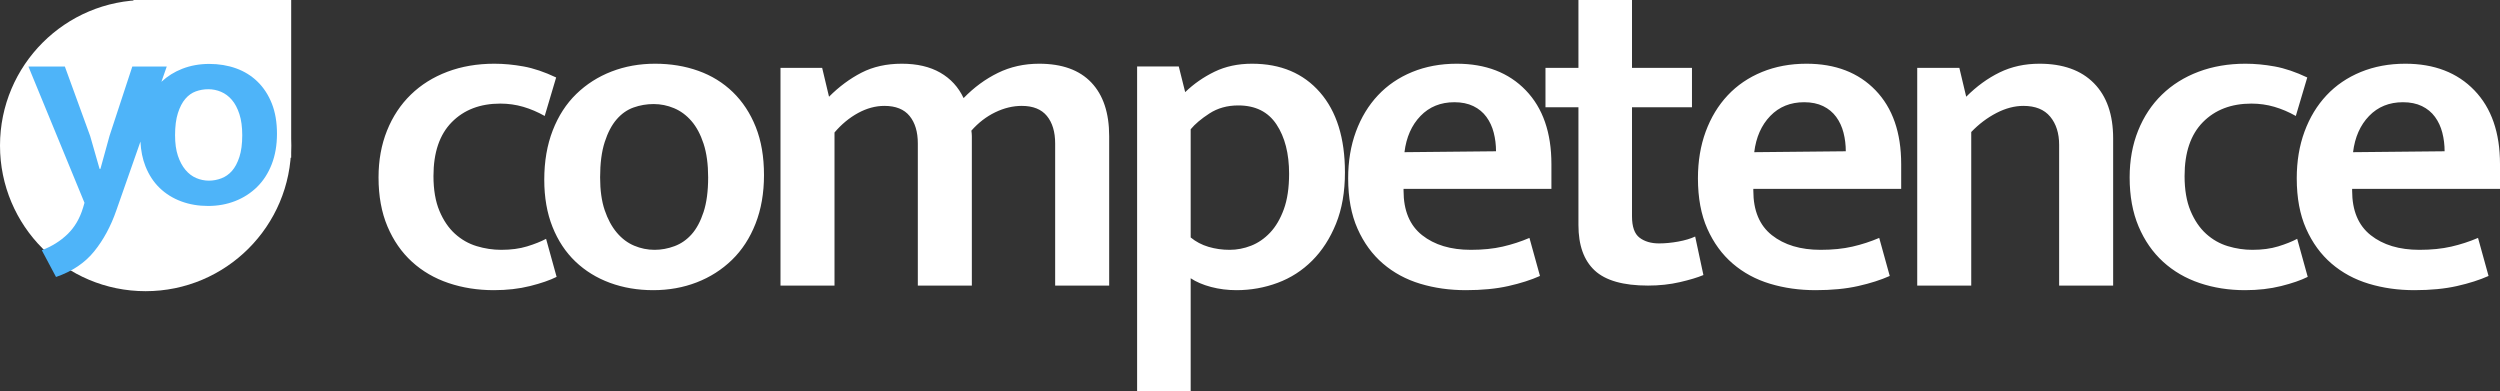 <?xml version="1.0" encoding="UTF-8"?>
<svg width="601px" height="94px" viewBox="0 0 601 94" version="1.1" xmlns="http://www.w3.org/2000/svg" xmlns:xlink="http://www.w3.org/1999/xlink">
    <rect x="0" y="0" width="601" height="94" fill="#333333" stroke="none"/>
    <!-- Generator: Sketch 47.1 (45422) - http://www.bohemiancoding.com/sketch -->
    <title>yoc-logo_inverse</title>
    <desc>Created with Sketch.</desc>
    <defs></defs>
    <g id="Logo-Design" stroke="none" stroke-width="1" fill="none" fill-rule="evenodd">
        <g id="yoc-logo_inverse">
            <g id="Group-3">
                <path d="M120.493,60.059 C122.841,60.059 124.914,59.783 126.711,59.232 C128.509,58.681 130.031,58.075 131.278,57.414 L133.809,66.56 C132.195,67.369 130.068,68.103 127.426,68.764 C124.785,69.426 121.887,69.756 118.732,69.756 C114.844,69.756 111.212,69.187 107.838,68.048 C104.463,66.909 101.528,65.201 99.034,62.924 C96.539,60.646 94.577,57.818 93.146,54.438 C91.715,51.059 91,47.129 91,42.647 C91,38.533 91.679,34.786 93.036,31.407 C94.393,28.027 96.301,25.144 98.758,22.756 C101.216,20.368 104.151,18.532 107.562,17.246 C110.974,15.961 114.734,15.318 118.843,15.318 C121.117,15.318 123.465,15.538 125.886,15.979 C128.307,16.42 130.911,17.301 133.699,18.624 L130.948,27.88 C129.261,26.925 127.536,26.191 125.776,25.676 C124.015,25.162 122.181,24.905 120.273,24.905 C115.431,24.905 111.543,26.393 108.608,29.368 C105.673,32.344 104.206,36.66 104.206,42.317 C104.206,45.623 104.683,48.414 105.637,50.692 C106.59,52.969 107.838,54.806 109.378,56.202 C110.919,57.598 112.661,58.589 114.606,59.177 C116.55,59.765 118.512,60.059 120.493,60.059 Z M183.665,42.096 C183.665,46.431 182.986,50.324 181.629,53.777 C180.272,57.23 178.383,60.132 175.962,62.483 C173.54,64.834 170.716,66.634 167.488,67.883 C164.26,69.132 160.775,69.756 157.033,69.756 C153.291,69.756 149.825,69.168 146.633,67.993 C143.442,66.818 140.672,65.109 138.325,62.869 C135.977,60.628 134.143,57.855 132.822,54.549 C131.502,51.243 130.841,47.459 130.841,43.198 C130.841,38.79 131.52,34.841 132.877,31.352 C134.235,27.862 136.124,24.942 138.545,22.591 C140.966,20.24 143.79,18.44 147.019,17.191 C150.247,15.942 153.732,15.318 157.473,15.318 C161.215,15.318 164.682,15.887 167.873,17.026 C171.064,18.165 173.834,19.873 176.182,22.15 C178.529,24.428 180.364,27.219 181.684,30.525 C183.005,33.831 183.665,37.688 183.665,42.096 Z M170.239,42.647 C170.239,39.488 169.872,36.788 169.139,34.547 C168.405,32.307 167.433,30.488 166.222,29.093 C165.012,27.697 163.618,26.668 162.04,26.007 C160.463,25.346 158.831,25.015 157.143,25.015 C155.456,25.015 153.842,25.291 152.301,25.842 C150.76,26.393 149.403,27.348 148.229,28.707 C147.055,30.066 146.102,31.884 145.368,34.162 C144.634,36.439 144.267,39.268 144.267,42.647 C144.267,45.733 144.634,48.359 145.368,50.526 C146.102,52.694 147.074,54.494 148.284,55.926 C149.495,57.359 150.889,58.406 152.466,59.067 C154.043,59.728 155.676,60.059 157.363,60.059 C158.977,60.059 160.573,59.765 162.15,59.177 C163.728,58.589 165.103,57.634 166.277,56.312 C167.451,54.989 168.405,53.208 169.139,50.967 C169.872,48.726 170.239,45.953 170.239,42.647 Z M200.616,68.654 L187.63,68.654 L187.63,16.309 L197.645,16.309 L199.296,23.252 C201.717,20.828 204.321,18.899 207.109,17.467 C209.897,16.034 213.125,15.318 216.793,15.318 C220.462,15.318 223.543,16.034 226.038,17.467 C228.532,18.899 230.403,20.938 231.65,23.583 C234.145,21.011 236.896,18.991 239.904,17.522 C242.912,16.052 246.213,15.318 249.808,15.318 C255.311,15.318 259.493,16.824 262.354,19.836 C265.215,22.848 266.646,27.146 266.646,32.729 L266.646,68.654 L253.66,68.654 L253.66,34.492 C253.66,31.701 253,29.497 251.679,27.88 C250.358,26.264 248.341,25.456 245.626,25.456 C243.499,25.456 241.371,25.97 239.243,26.999 C237.116,28.027 235.208,29.497 233.521,31.407 C233.594,31.921 233.631,32.38 233.631,32.784 L233.631,68.654 L220.645,68.654 L220.645,34.492 C220.645,31.701 219.985,29.497 218.664,27.88 C217.344,26.264 215.326,25.456 212.611,25.456 C210.484,25.456 208.375,26.025 206.284,27.164 C204.193,28.303 202.304,29.864 200.616,31.848 L200.616,68.654 Z M297.243,69.756 C295.115,69.756 293.079,69.499 291.135,68.985 C289.191,68.47 287.559,67.773 286.238,66.891 L286.238,94 L273.362,94 L273.362,15.979 L283.377,15.979 L284.917,22.15 C286.972,20.166 289.319,18.532 291.961,17.246 C294.602,15.961 297.61,15.318 300.985,15.318 C307.881,15.318 313.328,17.613 317.327,22.205 C321.325,26.797 323.325,33.207 323.325,41.435 C323.325,46.137 322.609,50.251 321.179,53.777 C319.748,57.304 317.841,60.261 315.456,62.648 C313.072,65.036 310.302,66.818 307.147,67.993 C303.993,69.168 300.691,69.756 297.243,69.756 Z M297.683,25.346 C295.042,25.346 292.731,25.989 290.75,27.274 C288.769,28.56 287.265,29.827 286.238,31.076 L286.238,57.083 C287.485,58.112 288.916,58.865 290.53,59.342 C292.144,59.82 293.831,60.059 295.592,60.059 C297.353,60.059 299.077,59.728 300.765,59.067 C302.452,58.406 303.974,57.359 305.332,55.926 C306.689,54.494 307.789,52.62 308.633,50.306 C309.477,47.992 309.899,45.145 309.899,41.766 C309.899,36.917 308.89,32.968 306.872,29.919 C304.855,26.87 301.792,25.346 297.683,25.346 Z M372.96,45.402 L337.414,45.402 L337.414,45.843 C337.414,50.618 338.9,54.181 341.871,56.532 C344.843,58.883 348.749,60.059 353.592,60.059 C356.453,60.059 359.002,59.801 361.24,59.287 C363.478,58.773 365.624,58.075 367.678,57.193 L370.209,66.34 C368.082,67.295 365.55,68.103 362.616,68.764 C359.681,69.426 356.27,69.756 352.381,69.756 C348.493,69.756 344.843,69.242 341.431,68.213 C338.02,67.185 335.03,65.569 332.462,63.365 C329.894,61.161 327.858,58.369 326.354,54.989 C324.85,51.61 324.098,47.569 324.098,42.868 C324.098,38.753 324.722,35.007 325.969,31.627 C327.217,28.248 328.977,25.346 331.252,22.921 C333.526,20.497 336.277,18.624 339.505,17.301 C342.733,15.979 346.292,15.318 350.18,15.318 C357.15,15.318 362.689,17.448 366.798,21.709 C370.906,25.97 372.96,31.884 372.96,39.451 L372.96,45.402 Z M359.644,36.366 C359.644,34.823 359.461,33.335 359.094,31.903 C358.727,30.47 358.14,29.203 357.333,28.101 C356.526,26.999 355.481,26.136 354.197,25.511 C352.913,24.887 351.391,24.574 349.63,24.574 C346.328,24.574 343.614,25.676 341.486,27.88 C339.359,30.084 338.075,32.986 337.635,36.586 L359.644,36.366 Z M406.749,25.787 L392.333,25.787 L392.333,52.014 C392.333,54.512 392.938,56.22 394.148,57.138 C395.359,58.057 396.918,58.516 398.825,58.516 C400.293,58.516 401.833,58.369 403.448,58.075 C405.062,57.781 406.419,57.377 407.519,56.863 L409.5,66.12 C408.106,66.707 406.217,67.277 403.833,67.828 C401.448,68.379 398.899,68.654 396.184,68.654 C390.242,68.654 385.968,67.442 383.363,65.018 C380.759,62.593 379.457,58.957 379.457,54.108 L379.457,25.787 L371.533,25.787 L371.533,16.309 L379.457,16.309 L379.457,0 L392.333,0 L392.333,16.309 L406.749,16.309 L406.749,25.787 Z M457.045,45.402 L421.499,45.402 L421.499,45.843 C421.499,50.618 422.985,54.181 425.956,56.532 C428.927,58.883 432.834,60.059 437.676,60.059 C440.538,60.059 443.087,59.801 445.325,59.287 C447.562,58.773 449.708,58.075 451.763,57.193 L454.294,66.34 C452.166,67.295 449.635,68.103 446.7,68.764 C443.766,69.426 440.354,69.756 436.466,69.756 C432.577,69.756 428.927,69.242 425.516,68.213 C422.104,67.185 419.115,65.569 416.547,63.365 C413.979,61.161 411.943,58.369 410.439,54.989 C408.935,51.61 408.183,47.569 408.183,42.868 C408.183,38.753 408.807,35.007 410.054,31.627 C411.301,28.248 413.062,25.346 415.336,22.921 C417.611,20.497 420.362,18.624 423.59,17.301 C426.818,15.979 430.376,15.318 434.265,15.318 C441.235,15.318 446.774,17.448 450.882,21.709 C454.991,25.97 457.045,31.884 457.045,39.451 L457.045,45.402 Z M443.729,36.366 C443.729,34.823 443.546,33.335 443.179,31.903 C442.812,30.47 442.225,29.203 441.418,28.101 C440.611,26.999 439.566,26.136 438.282,25.511 C436.998,24.887 435.475,24.574 433.715,24.574 C430.413,24.574 427.699,25.676 425.571,27.88 C423.443,30.084 422.159,32.986 421.719,36.586 L443.729,36.366 Z M473.886,68.654 L460.9,68.654 L460.9,16.309 L471.025,16.309 L472.675,23.252 C475.17,20.754 477.848,18.807 480.709,17.411 C483.57,16.016 486.762,15.318 490.283,15.318 C495.933,15.318 500.298,16.879 503.379,20.001 C506.461,23.124 508.001,27.55 508.001,33.28 L508.001,68.654 L495.016,68.654 L495.016,34.823 C495.016,32.031 494.3,29.772 492.87,28.046 C491.439,26.319 489.293,25.456 486.432,25.456 C484.304,25.456 482.14,26.025 479.939,27.164 C477.738,28.303 475.72,29.827 473.886,31.737 L473.886,68.654 Z M541.46,60.059 C543.808,60.059 545.88,59.783 547.678,59.232 C549.475,58.681 550.997,58.075 552.245,57.414 L554.776,66.56 C553.162,67.369 551.034,68.103 548.393,68.764 C545.752,69.426 542.854,69.756 539.699,69.756 C535.811,69.756 532.179,69.187 528.804,68.048 C525.429,66.909 522.495,65.201 520,62.924 C517.506,60.646 515.543,57.818 514.113,54.438 C512.682,51.059 511.967,47.129 511.967,42.647 C511.967,38.533 512.645,34.786 514.002,31.407 C515.36,28.027 517.267,25.144 519.725,22.756 C522.183,20.368 525.117,18.532 528.529,17.246 C531.941,15.961 535.701,15.318 539.809,15.318 C542.083,15.318 544.431,15.538 546.852,15.979 C549.273,16.42 551.878,17.301 554.666,18.624 L551.915,27.88 C550.227,26.925 548.503,26.191 546.742,25.676 C544.981,25.162 543.147,24.905 541.24,24.905 C536.398,24.905 532.509,26.393 529.574,29.368 C526.64,32.344 525.173,36.66 525.173,42.317 C525.173,45.623 525.649,48.414 526.603,50.692 C527.557,52.969 528.804,54.806 530.345,56.202 C531.886,57.598 533.628,58.589 535.572,59.177 C537.516,59.765 539.479,60.059 541.46,60.059 Z M601,45.402 L565.454,45.402 L565.454,45.843 C565.454,50.618 566.94,54.181 569.911,56.532 C572.882,58.883 576.789,60.059 581.631,60.059 C584.493,60.059 587.042,59.801 589.28,59.287 C591.517,58.773 593.663,58.075 595.718,57.193 L598.249,66.34 C596.121,67.295 593.59,68.103 590.655,68.764 C587.721,69.426 584.309,69.756 580.421,69.756 C576.532,69.756 572.882,69.242 569.471,68.213 C566.059,67.185 563.07,65.569 560.502,63.365 C557.934,61.161 555.898,58.369 554.394,54.989 C552.89,51.61 552.138,47.569 552.138,42.868 C552.138,38.753 552.762,35.007 554.009,31.627 C555.256,28.248 557.017,25.346 559.291,22.921 C561.566,20.497 564.317,18.624 567.545,17.301 C570.773,15.979 574.331,15.318 578.22,15.318 C585.19,15.318 590.729,17.448 594.837,21.709 C598.946,25.97 601,31.884 601,39.451 L601,45.402 Z M587.684,36.366 C587.684,34.823 587.501,33.335 587.134,31.903 C586.767,30.47 586.18,29.203 585.373,28.101 C584.566,26.999 583.52,26.136 582.237,25.511 C580.953,24.887 579.43,24.574 577.67,24.574 C574.368,24.574 571.653,25.676 569.526,27.88 C567.398,30.084 566.114,32.986 565.674,36.586 L587.684,36.366 Z" id="competence" fill="#FFFFFF"></path>
                <g id="Group-2">
                    <g id="Group" fill="#FFFFFF">
                        <circle id="Oval" cx="35" cy="35" r="35"></circle>
                        <rect id="Rectangle" x="32.083" y="0" width="37.917" height="37.917"></rect>
                    </g>
                    <path d="M38.801,19.666 L40.09,15.988 L31.809,15.988 L26.334,32.646 L24.144,40.595 L23.938,40.595 L21.68,32.716 L15.589,15.988 L6.829,15.988 L20.311,48.752 L19.969,49.927 C19.194,52.508 17.95,54.627 16.239,56.286 C14.528,57.945 12.464,59.235 10.046,60.157 L13.468,66.585 C17.346,65.249 20.403,63.198 22.638,60.433 C24.874,57.669 26.653,54.374 27.976,50.549 L33.763,34.037 C33.868,36.232 34.27,38.211 34.968,39.973 C35.789,42.047 36.929,43.787 38.389,45.192 C39.849,46.598 41.572,47.669 43.556,48.406 C45.541,49.144 47.697,49.512 50.024,49.512 C52.351,49.512 54.518,49.121 56.525,48.337 C58.533,47.554 60.289,46.425 61.795,44.95 C63.3,43.476 64.475,41.655 65.319,39.489 C66.163,37.324 66.585,34.881 66.585,32.163 C66.585,29.398 66.175,26.978 65.354,24.905 C64.532,22.831 63.392,21.08 61.932,19.651 C60.472,18.223 58.749,17.152 56.765,16.437 C54.78,15.723 52.624,15.366 50.297,15.366 C47.971,15.366 45.803,15.758 43.796,16.541 C41.909,17.277 40.244,18.319 38.801,19.666 Z M58.236,32.508 C58.236,30.527 58.008,28.833 57.552,27.428 C57.095,26.022 56.491,24.882 55.738,24.006 C54.985,23.131 54.118,22.485 53.138,22.071 C52.157,21.656 51.141,21.449 50.092,21.449 C49.043,21.449 48.039,21.621 47.081,21.967 C46.123,22.313 45.279,22.912 44.549,23.764 C43.819,24.617 43.226,25.757 42.769,27.186 C42.313,28.614 42.085,30.388 42.085,32.508 C42.085,34.444 42.313,36.091 42.769,37.45 C43.226,38.81 43.83,39.939 44.583,40.837 C45.336,41.736 46.203,42.393 47.184,42.807 C48.164,43.222 49.18,43.429 50.229,43.429 C51.233,43.429 52.225,43.245 53.206,42.876 C54.187,42.508 55.042,41.909 55.772,41.079 C56.502,40.25 57.095,39.132 57.552,37.727 C58.008,36.321 58.236,34.582 58.236,32.508 Z" id="yo-copy" fill="#4EB4F9"></path>
                </g>
            </g>
        </g>
    </g>
</svg>